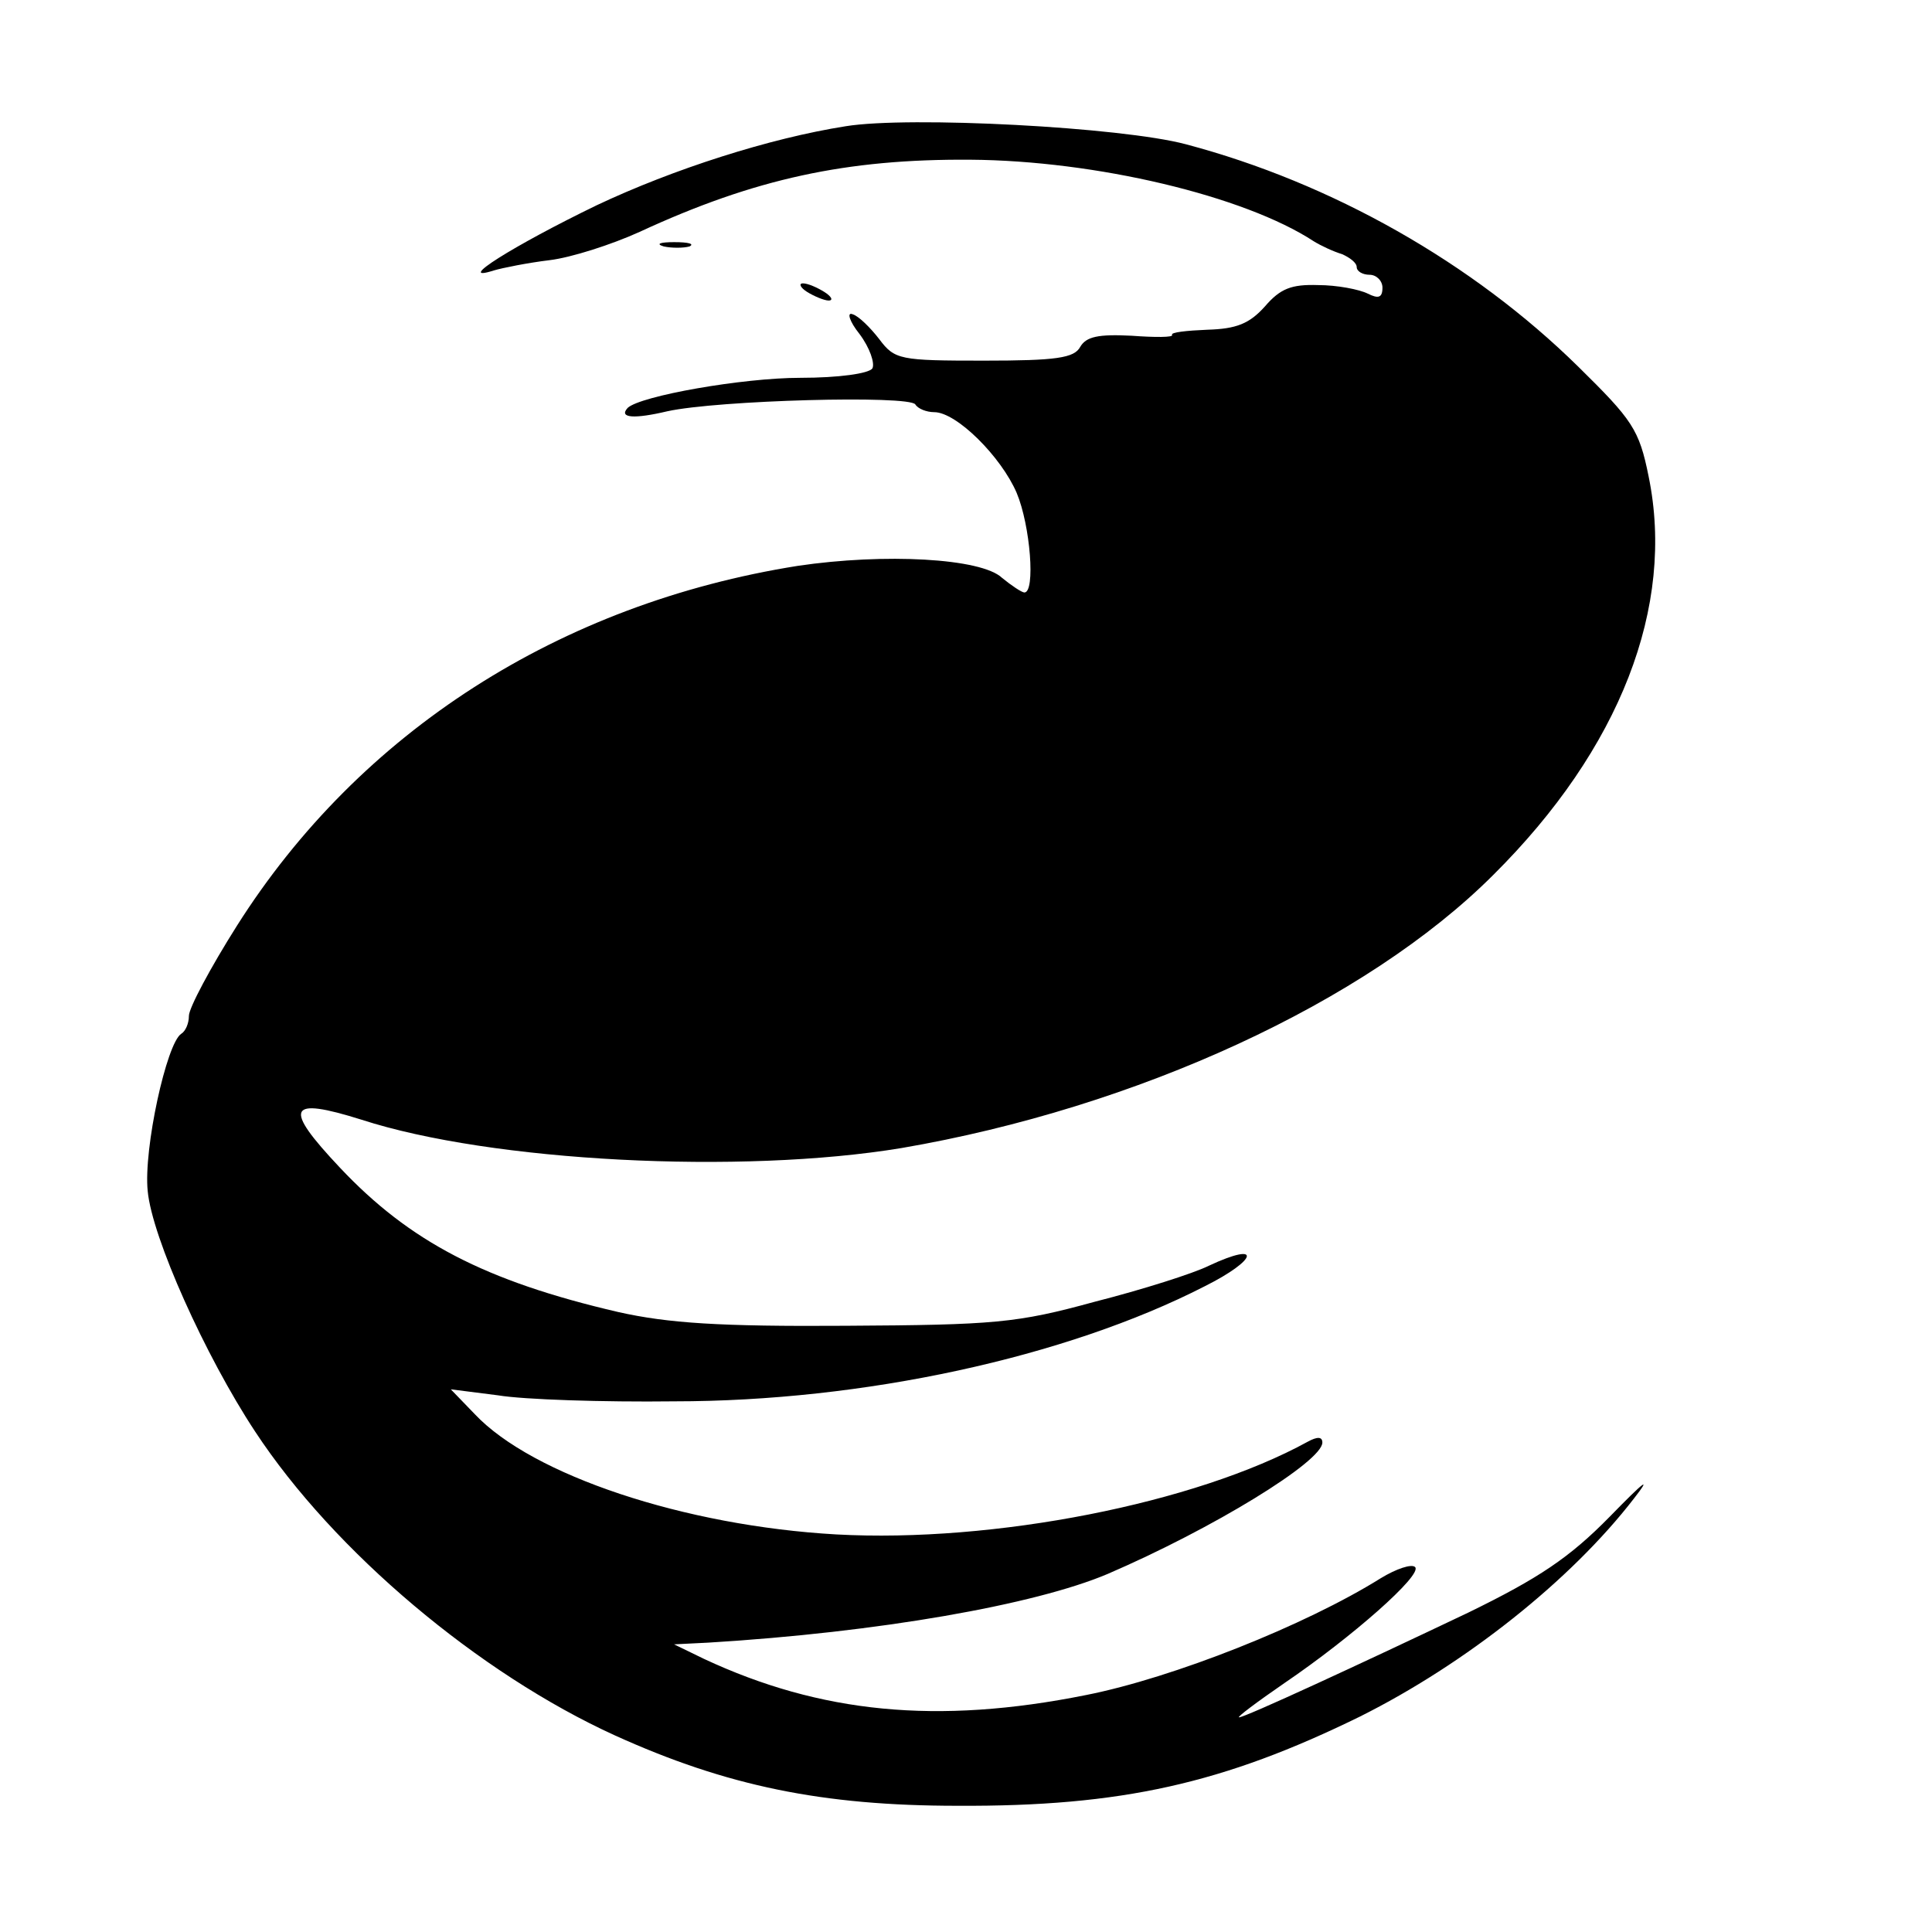 <?xml version="1.0" standalone="no"?>
<!DOCTYPE svg PUBLIC "-//W3C//DTD SVG 20010904//EN"
 "http://www.w3.org/TR/2001/REC-SVG-20010904/DTD/svg10.dtd">
<svg version="1.0" xmlns="http://www.w3.org/2000/svg"
 width="225pt" height="225pt" viewBox="0 0 225 225"
 preserveAspectRatio="xMidYMid meet">

<g transform="translate(0,225) scale(0.1,-0.1)"
fill="#000000" stroke="none">
<path d="M985 2103 c-89 -14 -201 -50 -290 -92 -97 -47 -167 -91 -120 -76 10
3 40 9 65 12 25 3 72 18 105 33 134 62 241 85 385 84 146 -1 319 -42 400 -95
8 -5 23 -12 33 -15 9 -4 17 -10 17 -15 0 -5 7 -9 15 -9 8 0 15 -7 15 -15 0
-12 -5 -13 -17 -7 -10 5 -36 10 -58 10 -31 1 -44 -4 -62 -25 -18 -20 -33 -26
-67 -27 -24 -1 -43 -3 -41 -6 2 -3 -20 -3 -47 -1 -39 2 -53 -1 -60 -13 -7 -13
-28 -16 -112 -16 -98 0 -104 1 -122 25 -10 13 -24 27 -31 29 -7 3 -4 -8 8 -23
12 -16 18 -34 15 -40 -4 -6 -39 -11 -84 -11 -67 0 -186 -21 -201 -35 -11 -12
8 -13 46 -4 59 13 282 19 289 8 3 -5 13 -9 22 -9 26 0 78 -52 96 -94 16 -38
22 -116 9 -116 -3 0 -15 8 -26 17 -24 23 -137 29 -238 14 -277 -44 -510 -193
-653 -419 -31 -49 -56 -96 -56 -105 0 -9 -4 -18 -9 -21 -17 -11 -44 -134 -39
-183 5 -54 67 -192 125 -280 92 -140 261 -282 419 -354 130 -59 242 -82 399
-82 191 -1 310 26 469 104 122 61 245 158 319 254 21 27 12 20 -28 -21 -47
-48 -83 -72 -165 -112 -126 -60 -260 -122 -267 -122 -3 0 21 18 53 40 78 53
161 126 152 135 -4 4 -22 -2 -40 -13 -88 -55 -242 -116 -343 -136 -174 -35
-310 -21 -445 42 l-35 17 40 2 c198 12 380 44 465 80 123 53 250 131 250 153
0 7 -6 7 -17 1 -131 -72 -366 -118 -549 -108 -177 10 -354 69 -421 140 l-28
29 55 -7 c30 -5 123 -8 205 -7 220 0 456 51 618 134 62 31 67 53 5 24 -18 -9
-78 -28 -133 -42 -91 -25 -117 -27 -290 -28 -147 -1 -207 3 -265 16 -155 36
-243 82 -324 168 -67 71 -61 83 25 56 151 -49 442 -64 629 -33 274 47 541 170
689 318 148 147 212 313 181 464 -11 55 -19 66 -82 128 -123 121 -287 214
-457 259 -75 20 -322 33 -396 21z"/>
<path d="M773 1963 c9 -2 23 -2 30 0 6 3 -1 5 -18 5 -16 0 -22 -2 -12 -5z"/>
<path d="M940 1910 c8 -5 20 -10 25 -10 6 0 3 5 -5 10 -8 5 -19 10 -25 10 -5
0 -3 -5 5 -10z"/>
</g>
</svg>
